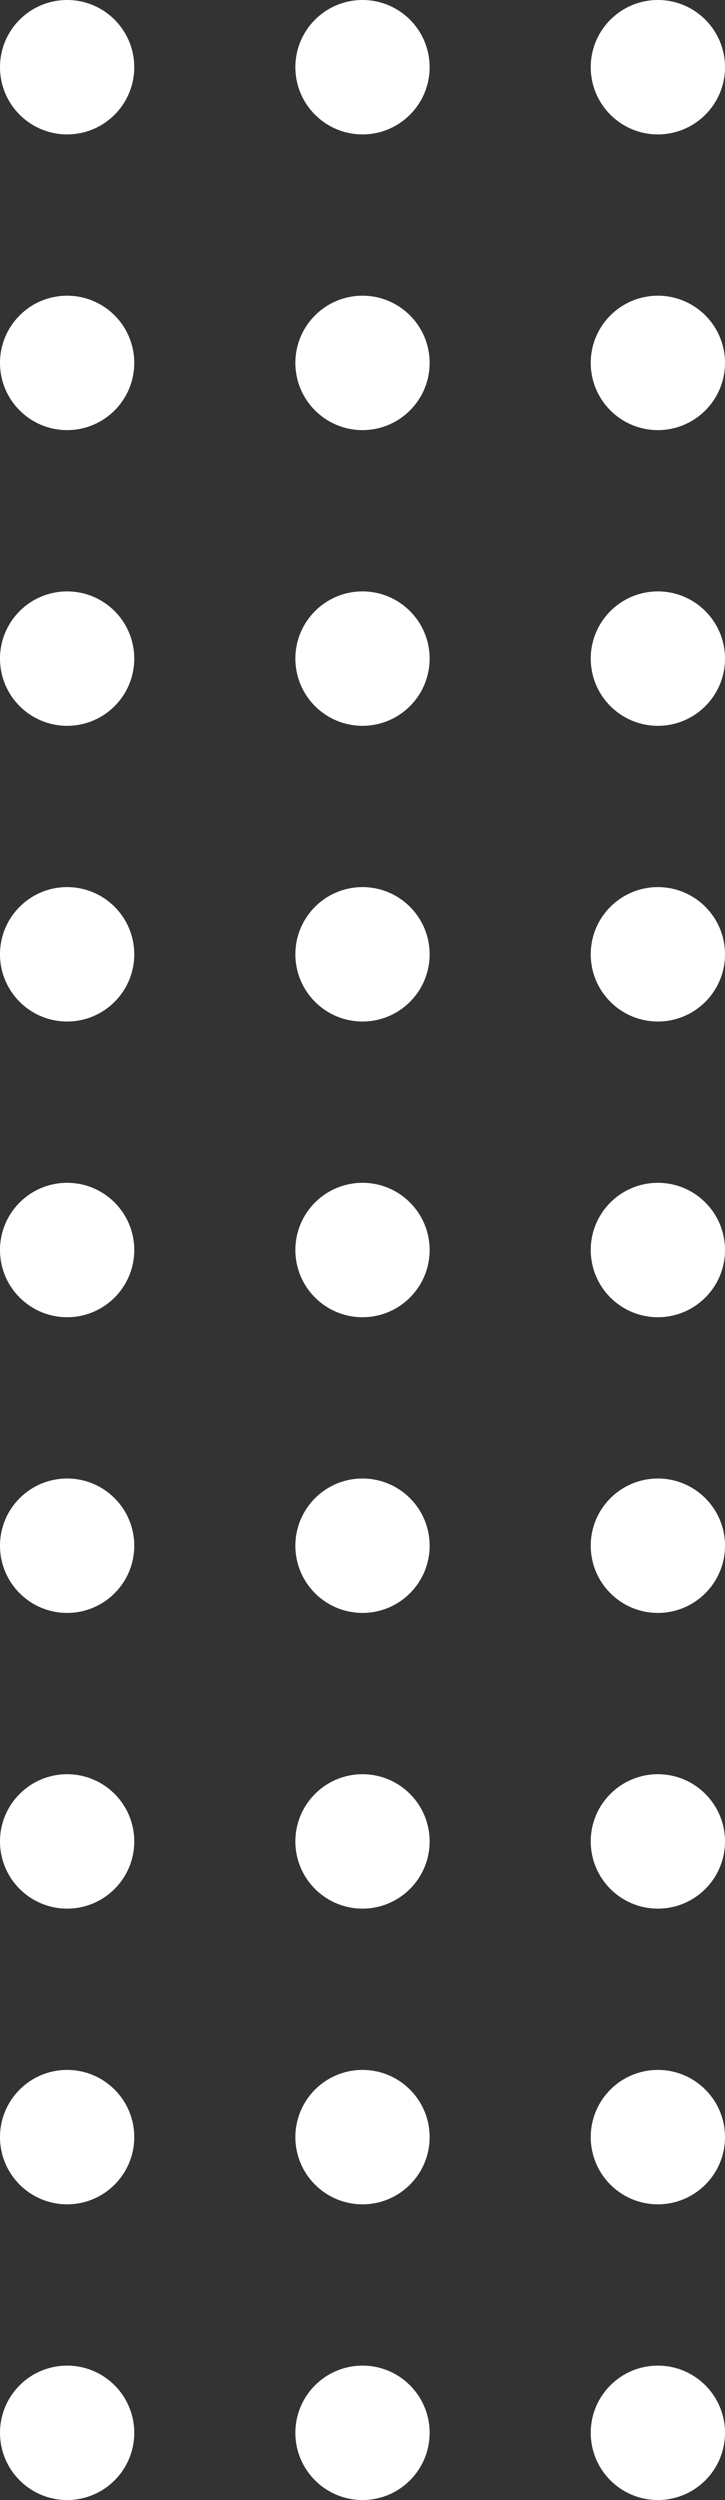<svg width="54" height="186" viewBox="0 0 54 186" fill="none" xmlns="http://www.w3.org/2000/svg">
<rect x="0" y="0" width="54" height="186" fill="#333333" stroke="none"/>
<circle cx="49" cy="5" r="5" transform="rotate(90 49 5)" fill="white"/>
<circle cx="49" cy="27" r="5" transform="rotate(90 49 27)" fill="white"/>
<circle cx="49" cy="49" r="5" transform="rotate(90 49 49)" fill="white"/>
<circle cx="49" cy="71" r="5" transform="rotate(90 49 71)" fill="white"/>
<circle cx="49" cy="93" r="5" transform="rotate(90 49 93)" fill="white"/>
<circle cx="49" cy="115" r="5" transform="rotate(90 49 115)" fill="white"/>
<circle cx="49" cy="137" r="5" transform="rotate(90 49 137)" fill="white"/>
<circle cx="49" cy="159" r="5" transform="rotate(90 49 159)" fill="white"/>
<circle cx="49" cy="181" r="5" transform="rotate(90 49 181)" fill="white"/>
<circle cx="27" cy="5" r="5" transform="rotate(90 27 5)" fill="white"/>
<circle cx="27" cy="27" r="5" transform="rotate(90 27 27)" fill="white"/>
<circle cx="27" cy="49" r="5" transform="rotate(90 27 49)" fill="white"/>
<circle cx="27" cy="71" r="5" transform="rotate(90 27 71)" fill="white"/>
<circle cx="27" cy="93" r="5" transform="rotate(90 27 93)" fill="white"/>
<circle cx="27" cy="115" r="5" transform="rotate(90 27 115)" fill="white"/>
<circle cx="27" cy="137" r="5" transform="rotate(90 27 137)" fill="white"/>
<circle cx="27" cy="159" r="5" transform="rotate(90 27 159)" fill="white"/>
<circle cx="27" cy="181" r="5" transform="rotate(90 27 181)" fill="white"/>
<circle cx="5" cy="5" r="5" transform="rotate(90 5 5)" fill="white"/>
<circle cx="5" cy="27" r="5" transform="rotate(90 5 27)" fill="white"/>
<circle cx="5" cy="49" r="5" transform="rotate(90 5 49)" fill="white"/>
<circle cx="5" cy="71" r="5" transform="rotate(90 5 71)" fill="white"/>
<circle cx="5" cy="93" r="5" transform="rotate(90 5 93)" fill="white"/>
<circle cx="5" cy="115" r="5" transform="rotate(90 5 115)" fill="white"/>
<circle cx="5" cy="137" r="5" transform="rotate(90 5 137)" fill="white"/>
<circle cx="5" cy="159" r="5" transform="rotate(90 5 159)" fill="white"/>
<circle cx="5" cy="181" r="5" transform="rotate(90 5 181)" fill="white"/>
</svg>

